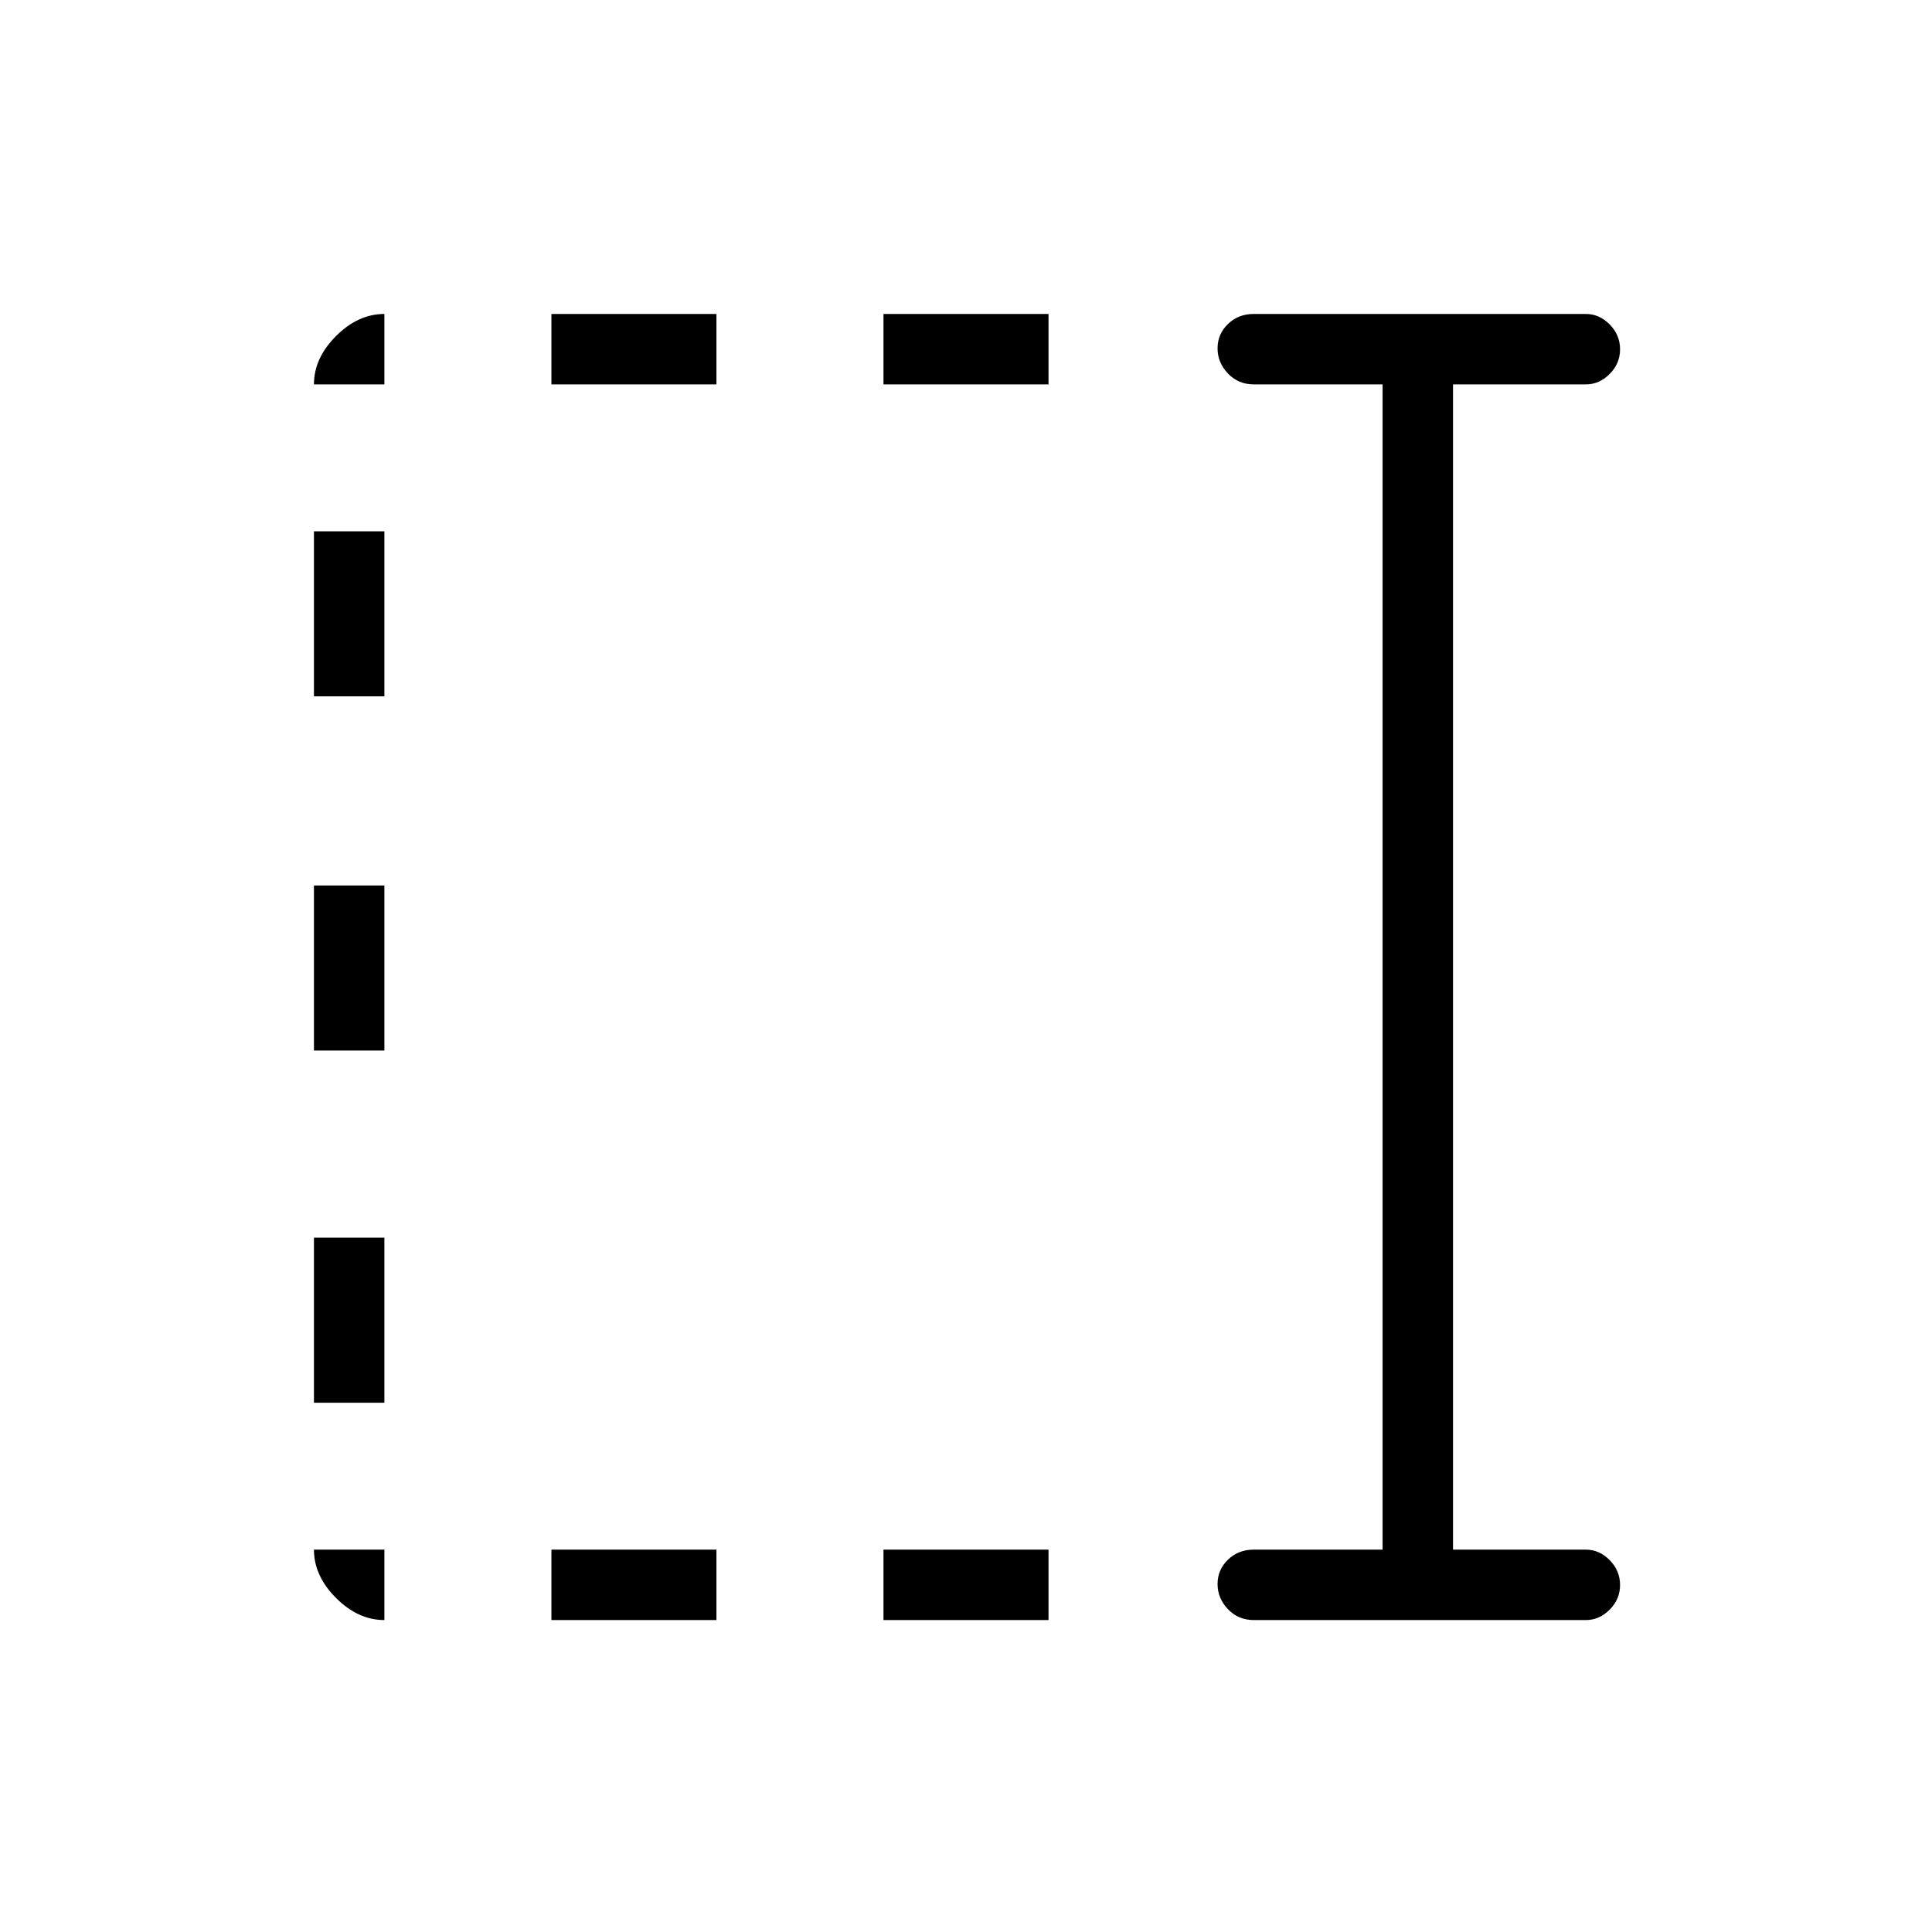 <svg xmlns="http://www.w3.org/2000/svg" height="48" viewBox="0 96 960 960" width="48"><path d="M439 287v-35h82v35h-82Zm0 614v-35h82v35h-82ZM274 287v-35h82v35h-82Zm0 614v-35h82v35h-82ZM156 442v-82h35v82h-35Zm0 176v-82h35v82h-35Zm0 175v-82h35v82h-35Zm467 108q-7.675 0-12.838-5.412-5.162-5.413-5.162-12.5Q605 876 610.162 871q5.163-5 12.838-5h64V287h-64q-7.675 0-12.838-5.412-5.162-5.413-5.162-12.5Q605 262 610.162 257q5.163-5 12.838-5h165q6.7 0 11.85 5.228 5.15 5.228 5.15 12.316 0 7.088-5.15 12.272T788 287h-66v579h66q6.7 0 11.85 5.228 5.15 5.228 5.15 12.316 0 7.088-5.15 12.272T788 901H623Zm-432 0q-13.05 0-24.025-10.975Q156 879.05 156 866h35v35Zm-35-614q0-13.05 10.975-24.025Q177.95 252 191 252v35h-35Z"/></svg>